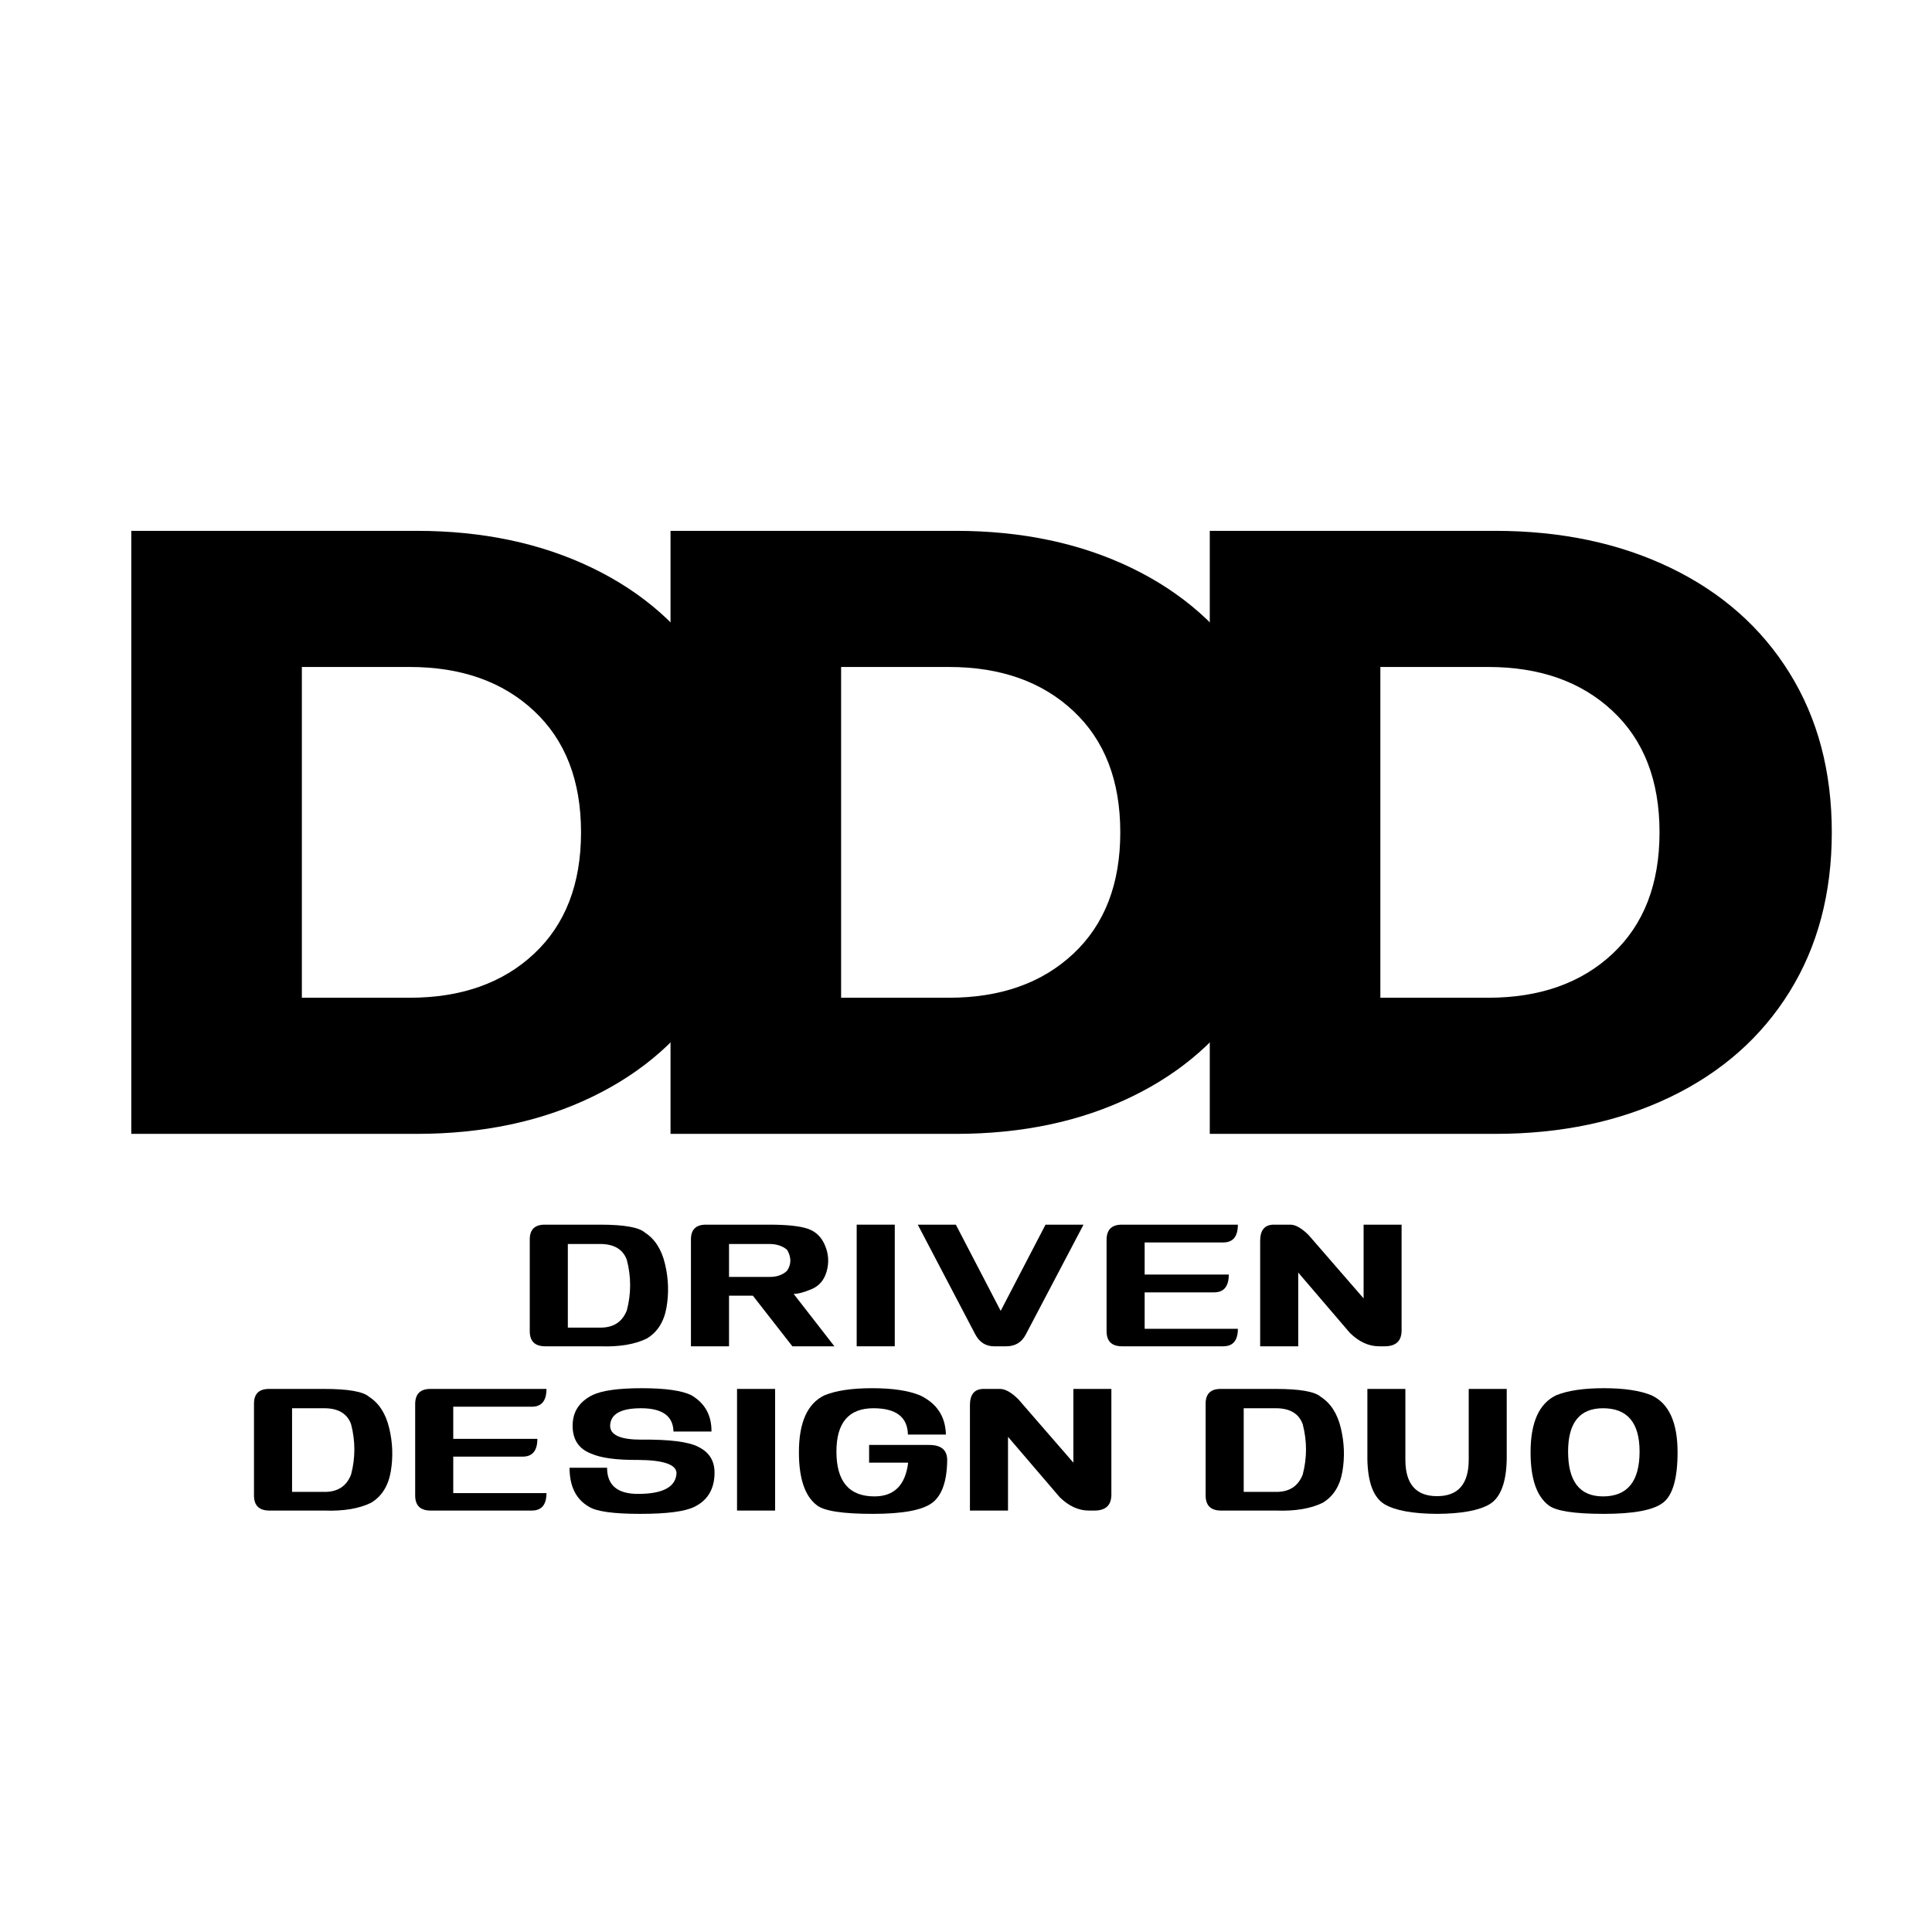 <svg width="500" height="500" viewBox="0 0 500 500" fill="none" xmlns="http://www.w3.org/2000/svg">
<path d="M33.975 137.383H107.787C124.87 137.383 140.021 140.581 153.245 146.966C166.48 153.357 176.735 162.424 184.016 174.174C191.308 185.914 194.954 199.654 194.954 215.404C194.954 231.169 191.308 244.924 184.016 256.674C176.735 268.414 166.48 277.477 153.245 283.862C140.021 290.253 124.87 293.445 107.787 293.445H33.975V137.383ZM105.995 258.216C119.37 258.216 130.105 254.424 138.204 246.841C146.313 239.258 150.37 228.779 150.37 215.404C150.37 202.029 146.313 191.56 138.204 183.987C130.105 176.404 119.37 172.612 105.995 172.612H78.12V258.216H105.995Z" fill="black"/>
<path d="M173.532 137.383H247.344C264.428 137.383 279.579 140.581 292.803 146.966C306.037 153.357 316.292 162.424 323.574 174.174C330.865 185.914 334.511 199.654 334.511 215.404C334.511 231.169 330.865 244.924 323.574 256.674C316.292 268.414 306.037 277.477 292.803 283.862C279.579 290.253 264.428 293.445 247.344 293.445H173.532V137.383ZM245.553 258.216C258.928 258.216 269.662 254.424 277.761 246.841C285.87 239.258 289.928 228.779 289.928 215.404C289.928 202.029 285.87 191.56 277.761 183.987C269.662 176.404 258.928 172.612 245.553 172.612H217.678V258.216H245.553Z" fill="black"/>
<path d="M313.089 137.383H386.902C403.985 137.383 419.136 140.581 432.36 146.966C445.594 153.357 455.85 162.424 463.131 174.174C470.423 185.914 474.068 199.654 474.068 215.404C474.068 231.169 470.423 244.924 463.131 256.674C455.85 268.414 445.594 277.477 432.36 283.862C419.136 290.253 403.985 293.445 386.902 293.445H313.089V137.383ZM385.11 258.216C398.485 258.216 409.219 254.424 417.318 246.841C425.428 239.258 429.485 228.779 429.485 215.404C429.485 202.029 425.428 191.56 417.318 183.987C409.219 176.404 398.485 172.612 385.11 172.612H357.235V258.216H385.11Z" fill="black"/>
<path d="M141.102 348.42C138.436 348.42 137.102 347.118 137.102 344.504V320.754C137.102 318.212 138.394 316.941 140.977 316.941H155.29C161.498 316.941 165.363 317.623 166.894 318.983C169.477 320.639 171.212 323.347 172.102 327.108C173.003 330.873 173.133 334.618 172.498 338.337C171.857 342.045 170.165 344.733 167.415 346.399C164.3 347.931 160.258 348.602 155.29 348.42H141.102ZM155.29 343.587C158.732 343.629 161.045 342.139 162.227 339.108C163.363 334.79 163.363 330.441 162.227 326.066C161.227 323.316 158.915 321.941 155.29 321.941C153.665 321.941 150.883 321.941 146.956 321.941V343.587H155.29Z" fill="black"/>
<path d="M199.087 330.462C200.973 330.504 202.509 329.977 203.691 328.879C204.827 327.17 204.827 325.358 203.691 323.441C202.509 322.441 200.973 321.941 199.087 321.941H188.671V330.462H199.087ZM178.816 320.754C178.816 318.212 180.108 316.941 182.691 316.941H199.087C203.723 316.941 207.072 317.306 209.129 318.024C211.181 318.748 212.655 320.207 213.546 322.399C214.447 324.582 214.577 326.79 213.941 329.024C213.316 331.248 212.03 332.774 210.087 333.608C208.139 334.441 206.577 334.858 205.4 334.858L215.941 348.42H205.066L194.837 335.316H188.671V348.42H178.816V320.754Z" fill="black"/>
<path d="M231.565 316.941V348.42H221.711V316.941H231.565Z" fill="black"/>
<path d="M237.518 316.941H247.372L258.976 339.254L270.58 316.941H280.414L265.476 345.358C264.419 347.399 262.731 348.42 260.414 348.42H257.268C255.127 348.42 253.507 347.399 252.414 345.358L237.518 316.941Z" fill="black"/>
<path d="M318.006 329.858C318.006 332.931 316.735 334.462 314.194 334.462H296.235V343.899H320.36C320.36 346.915 319.095 348.42 316.569 348.42H290.381C287.715 348.42 286.381 347.118 286.381 344.504V320.879C286.381 318.254 287.694 316.941 290.319 316.941H320.36C320.36 320.014 319.095 321.545 316.569 321.545H296.235V329.858H318.006Z" fill="black"/>
<path d="M338.607 319.566L352.899 336.024V316.941H362.732V344.295C362.732 347.045 361.263 348.42 358.336 348.42H356.899C354.232 348.42 351.716 347.269 349.357 344.962L335.982 329.337V348.42H326.128V321.149C326.128 318.347 327.305 316.941 329.669 316.941H333.94C335.258 316.941 336.815 317.816 338.607 319.566Z" fill="black"/>
<path d="M69.732 390.932C67.066 390.932 65.732 389.63 65.732 387.016V363.266C65.732 360.724 67.024 359.453 69.607 359.453H83.92C90.128 359.453 93.993 360.135 95.524 361.495C98.107 363.151 99.841 365.859 100.732 369.62C101.633 373.385 101.763 377.13 101.128 380.849C100.487 384.557 98.795 387.245 96.045 388.911C92.93 390.443 88.888 391.115 83.92 390.932H69.732ZM83.92 386.099C87.362 386.141 89.675 384.651 90.857 381.62C91.993 377.302 91.993 372.953 90.857 368.578C89.857 365.828 87.545 364.453 83.92 364.453C82.295 364.453 79.513 364.453 75.586 364.453V386.099H83.92Z" fill="black"/>
<path d="M139.071 372.37C139.071 375.443 137.801 376.974 135.259 376.974H117.301V386.411H141.426C141.426 389.427 140.16 390.932 137.634 390.932H111.446C108.78 390.932 107.446 389.63 107.446 387.016V363.391C107.446 360.766 108.759 359.453 111.384 359.453H141.426C141.426 362.526 140.16 364.057 137.634 364.057H117.301V372.37H139.071Z" fill="black"/>
<path d="M178.943 361.099C182.443 363.156 184.172 366.281 184.13 370.474H174.297C174.198 366.464 171.401 364.453 165.901 364.453C160.61 364.453 157.943 365.984 157.901 369.036C157.943 371.401 160.61 372.578 165.901 372.578C173.287 372.495 178.245 373.13 180.776 374.474C183.537 375.839 184.922 378.047 184.922 381.099C184.922 385.297 183.193 388.245 179.735 389.953C177.287 391.177 172.61 391.786 165.693 391.786C158.787 391.786 154.37 391.177 152.443 389.953C149.078 388.036 147.401 384.672 147.401 379.849H157.11C157.11 384.365 159.776 386.62 165.11 386.62C171.62 386.62 174.948 384.802 175.089 381.161C174.948 378.984 171.62 377.87 165.11 377.828C159.552 377.87 155.505 377.323 152.964 376.182C149.781 374.964 148.193 372.557 148.193 368.974C148.193 365.432 149.87 362.807 153.235 361.099C155.677 359.88 159.964 359.266 166.089 359.266C172.214 359.266 176.495 359.88 178.943 361.099Z" fill="black"/>
<path d="M200.598 359.453V390.932H190.744V359.453H200.598Z" fill="black"/>
<path d="M238.05 361.099C242.425 363.156 244.675 366.547 244.8 371.266H234.967C234.868 366.724 231.894 364.453 226.05 364.453C219.66 364.453 216.467 368.193 216.467 375.661C216.467 383.401 219.743 387.266 226.3 387.266C231.41 387.266 234.321 384.359 235.029 378.536H224.925V373.953H240.467C243.535 373.953 245.092 375.224 245.134 377.766C245.092 383.266 243.805 386.984 241.279 388.911C238.764 390.828 233.623 391.786 225.863 391.786C218.113 391.786 213.29 391.047 211.404 389.557C208.305 387.198 206.759 382.63 206.759 375.849C206.759 368.115 208.967 363.198 213.384 361.099C216.352 359.88 220.467 359.266 225.717 359.266C230.967 359.266 235.076 359.88 238.05 361.099Z" fill="black"/>
<path d="M263.498 362.078L277.79 378.536V359.453H287.623V386.807C287.623 389.557 286.155 390.932 283.228 390.932H281.79C279.123 390.932 276.608 389.781 274.248 387.474L260.873 371.849V390.932H251.019V363.661C251.019 360.859 252.196 359.453 254.561 359.453H258.832C260.149 359.453 261.707 360.328 263.498 362.078Z" fill="black"/>
<path d="M316.016 390.932C313.35 390.932 312.016 389.63 312.016 387.016V363.266C312.016 360.724 313.308 359.453 315.891 359.453H330.204C336.412 359.453 340.277 360.135 341.808 361.495C344.391 363.151 346.126 365.859 347.016 369.62C347.917 373.385 348.047 377.13 347.412 380.849C346.771 384.557 345.079 387.245 342.329 388.911C339.214 390.443 335.172 391.115 330.204 390.932H316.016ZM330.204 386.099C333.646 386.141 335.959 384.651 337.141 381.62C338.277 377.302 338.277 372.953 337.141 368.578C336.141 365.828 333.829 364.453 330.204 364.453C328.579 364.453 325.797 364.453 321.87 364.453V386.099H330.204Z" fill="black"/>
<path d="M371.918 391.786C365.611 391.745 361.085 390.922 358.335 389.307C355.486 387.599 354.001 383.734 353.876 377.703V359.453H363.71V377.766C363.71 384.057 366.444 387.203 371.918 387.203C377.376 387.203 380.105 384.057 380.105 377.766V359.453H389.939V377.703C389.814 383.734 388.324 387.599 385.48 389.307C382.73 390.922 378.21 391.745 371.918 391.786Z" fill="black"/>
<path d="M427.404 361.099C431.904 363.198 434.154 368.115 434.154 375.849C434.154 382.63 432.893 386.984 430.383 388.911C427.867 390.828 422.768 391.786 415.091 391.786C407.425 391.786 402.643 391.047 400.758 389.557C397.659 387.198 396.112 382.63 396.112 375.849C396.112 368.115 398.321 363.198 402.737 361.099C405.706 359.88 409.821 359.266 415.071 359.266C420.321 359.266 424.43 359.88 427.404 361.099ZM414.862 387.266C421.164 387.266 424.321 383.401 424.321 375.661C424.321 368.193 421.164 364.453 414.862 364.453C408.831 364.453 405.821 368.193 405.821 375.661C405.821 383.401 408.831 387.266 414.862 387.266Z" fill="black"/>
</svg>
